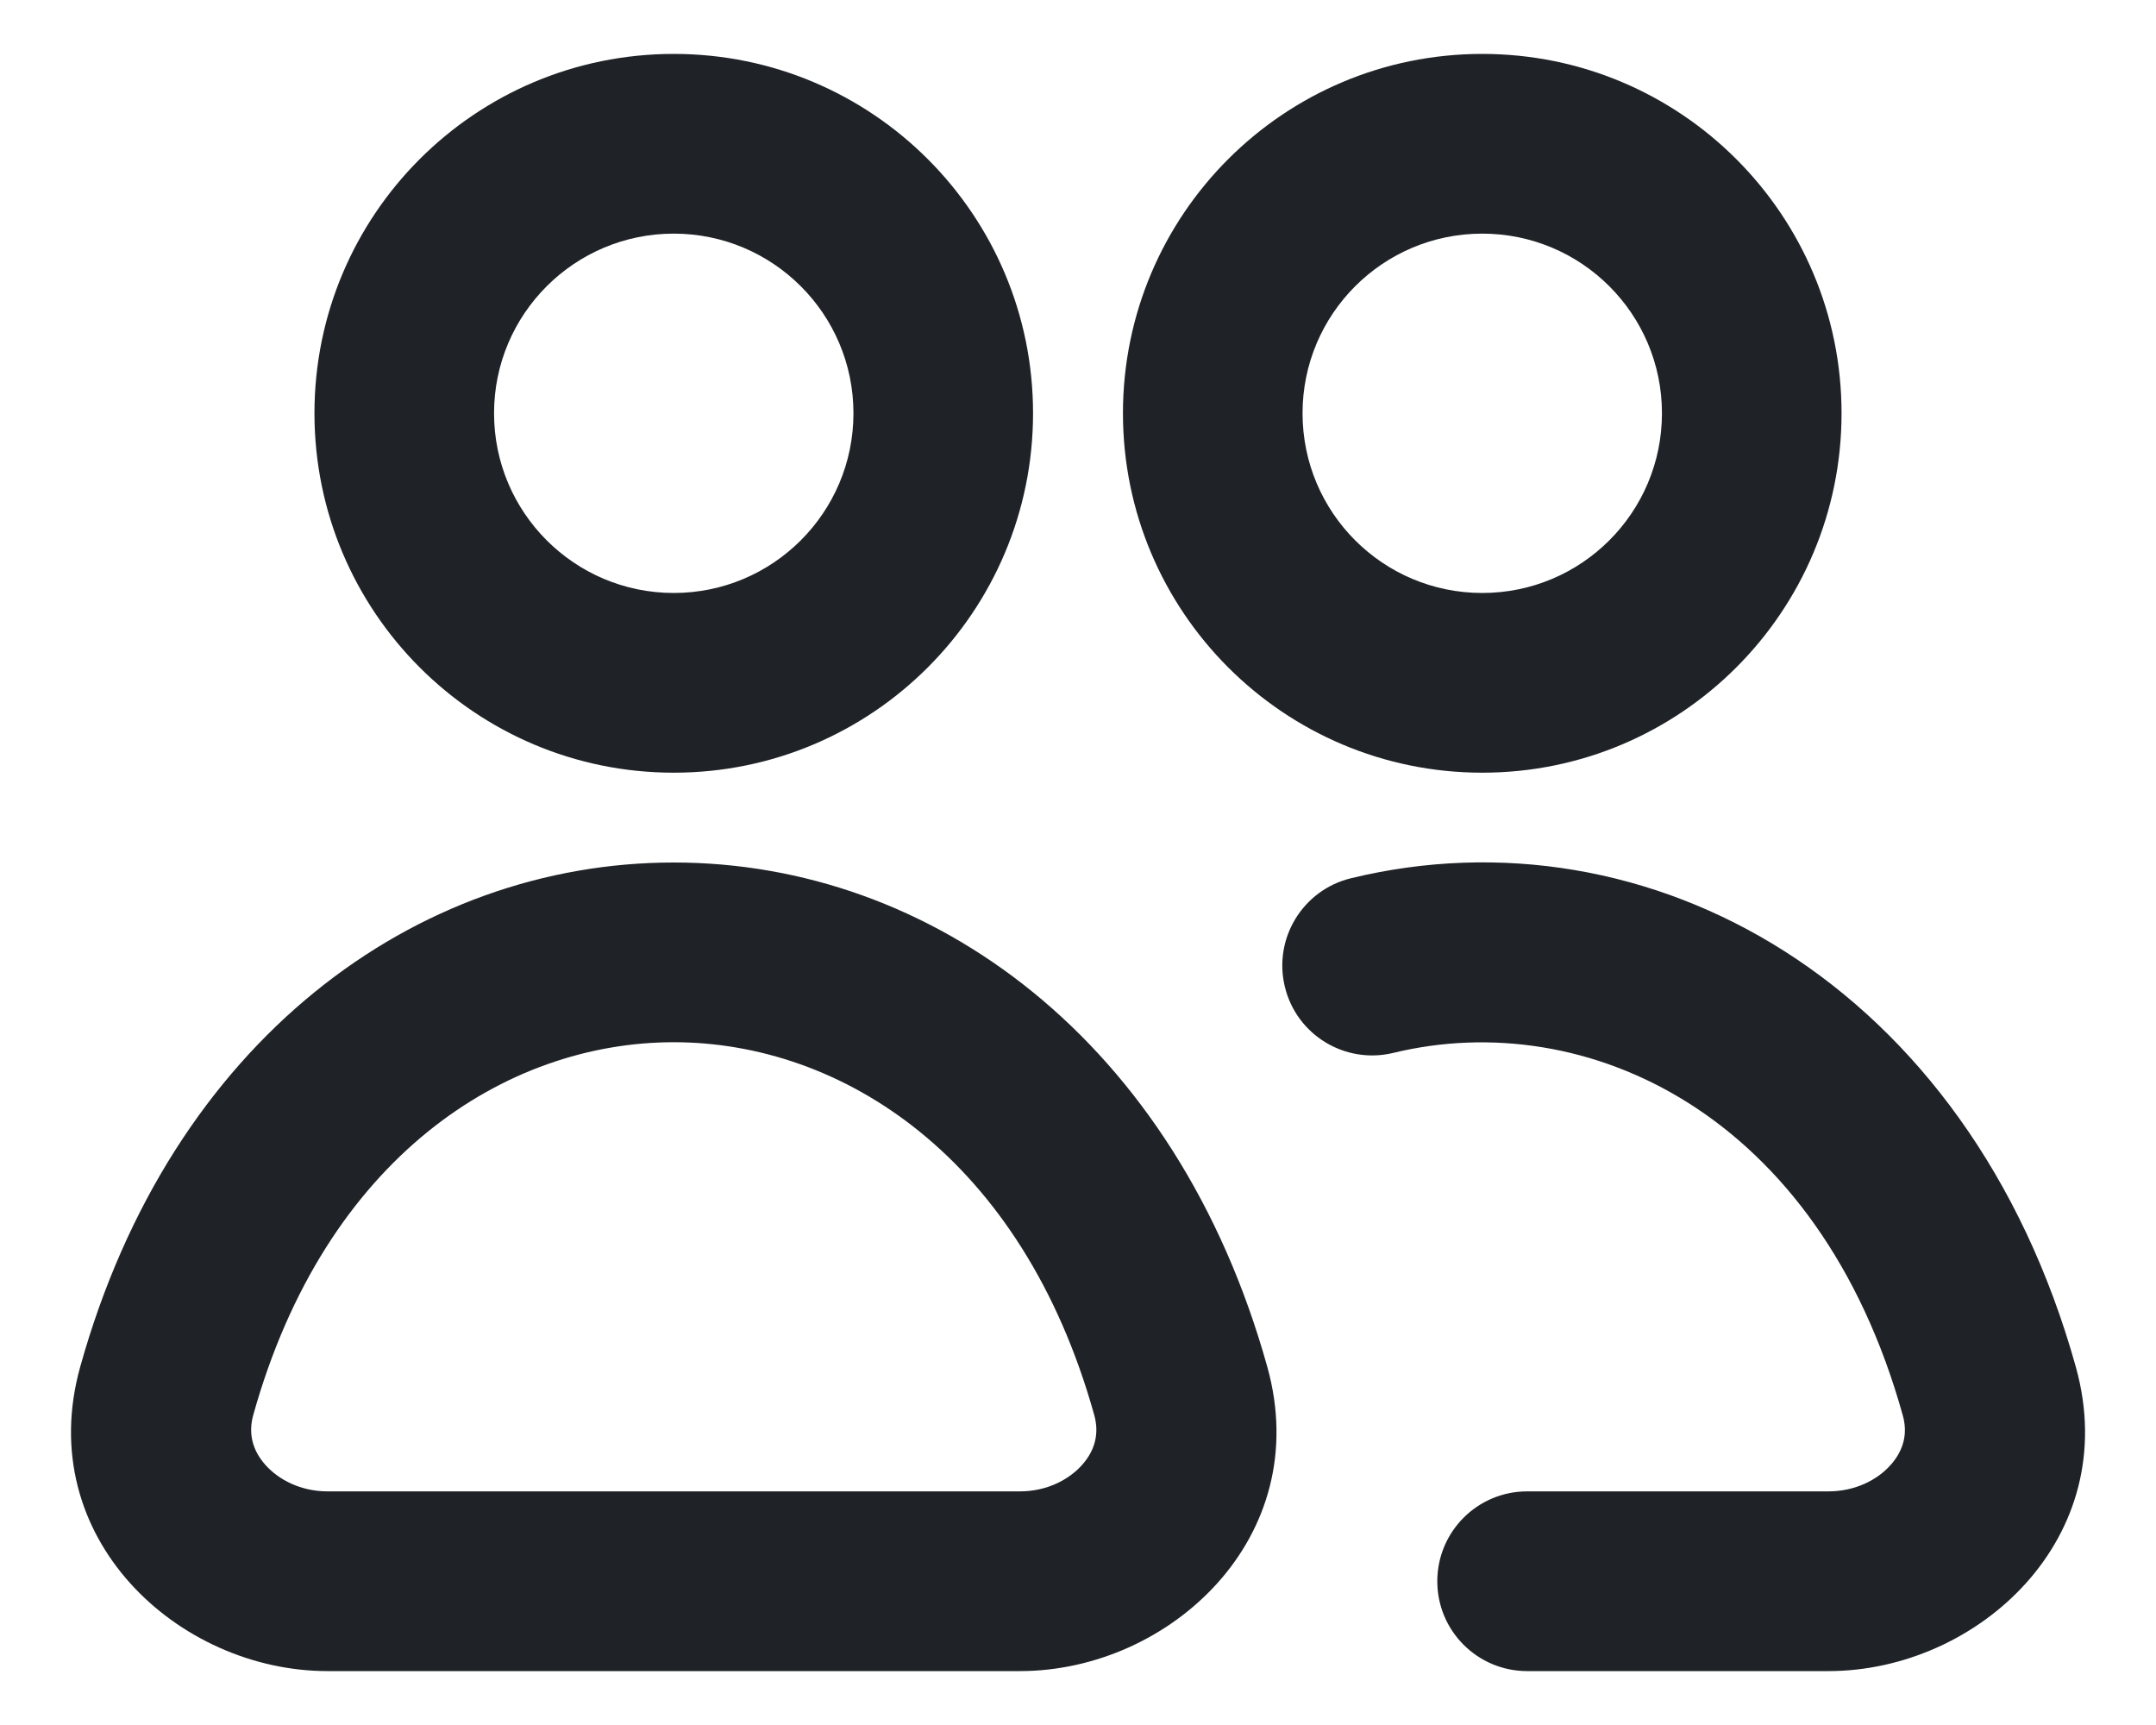 <svg width="20" height="16" viewBox="0 0 20 16" fill="none" xmlns="http://www.w3.org/2000/svg">
<path fill-rule="evenodd" clip-rule="evenodd" d="M6.25 2.167C5.33 2.167 4.583 2.913 4.583 3.833C4.583 4.754 5.33 5.5 6.25 5.5C7.17 5.5 7.917 4.754 7.917 3.833C7.917 2.913 7.17 2.167 6.25 2.167ZM2.917 3.833C2.917 1.992 4.409 0.5 6.25 0.5C8.091 0.5 9.583 1.992 9.583 3.833C9.583 5.674 8.091 7.167 6.25 7.167C4.409 7.167 2.917 5.674 2.917 3.833ZM13.75 2.167C12.829 2.167 12.083 2.913 12.083 3.833C12.083 4.754 12.829 5.5 13.75 5.5C14.671 5.5 15.417 4.754 15.417 3.833C15.417 2.913 14.671 2.167 13.75 2.167ZM10.417 3.833C10.417 1.992 11.909 0.5 13.75 0.5C15.591 0.5 17.083 1.992 17.083 3.833C17.083 5.674 15.591 7.167 13.75 7.167C11.909 7.167 10.417 5.674 10.417 3.833ZM17.651 13.128C16.87 10.322 14.71 9.332 12.925 9.766C12.478 9.874 12.027 9.6 11.919 9.153C11.81 8.706 12.084 8.255 12.532 8.146C15.294 7.475 18.264 9.117 19.257 12.681C19.698 14.266 18.345 15.5 16.962 15.5H14.167C13.706 15.5 13.333 15.127 13.333 14.667C13.333 14.206 13.706 13.833 14.167 13.833H16.962C17.208 13.833 17.417 13.727 17.541 13.585C17.658 13.452 17.699 13.298 17.651 13.128ZM6.25 9.667C4.696 9.667 3.018 10.729 2.349 13.126C2.302 13.296 2.342 13.451 2.459 13.584C2.584 13.727 2.793 13.833 3.038 13.833H9.462C9.707 13.833 9.916 13.727 10.041 13.584C10.158 13.451 10.198 13.296 10.151 13.126C9.482 10.729 7.804 9.667 6.25 9.667ZM6.25 8C8.642 8 10.912 9.651 11.756 12.678C12.198 14.261 10.848 15.5 9.462 15.5H3.038C1.652 15.5 0.302 14.261 0.744 12.678C1.588 9.651 3.858 8 6.25 8Z" fill="#1F2327"/>
</svg>
